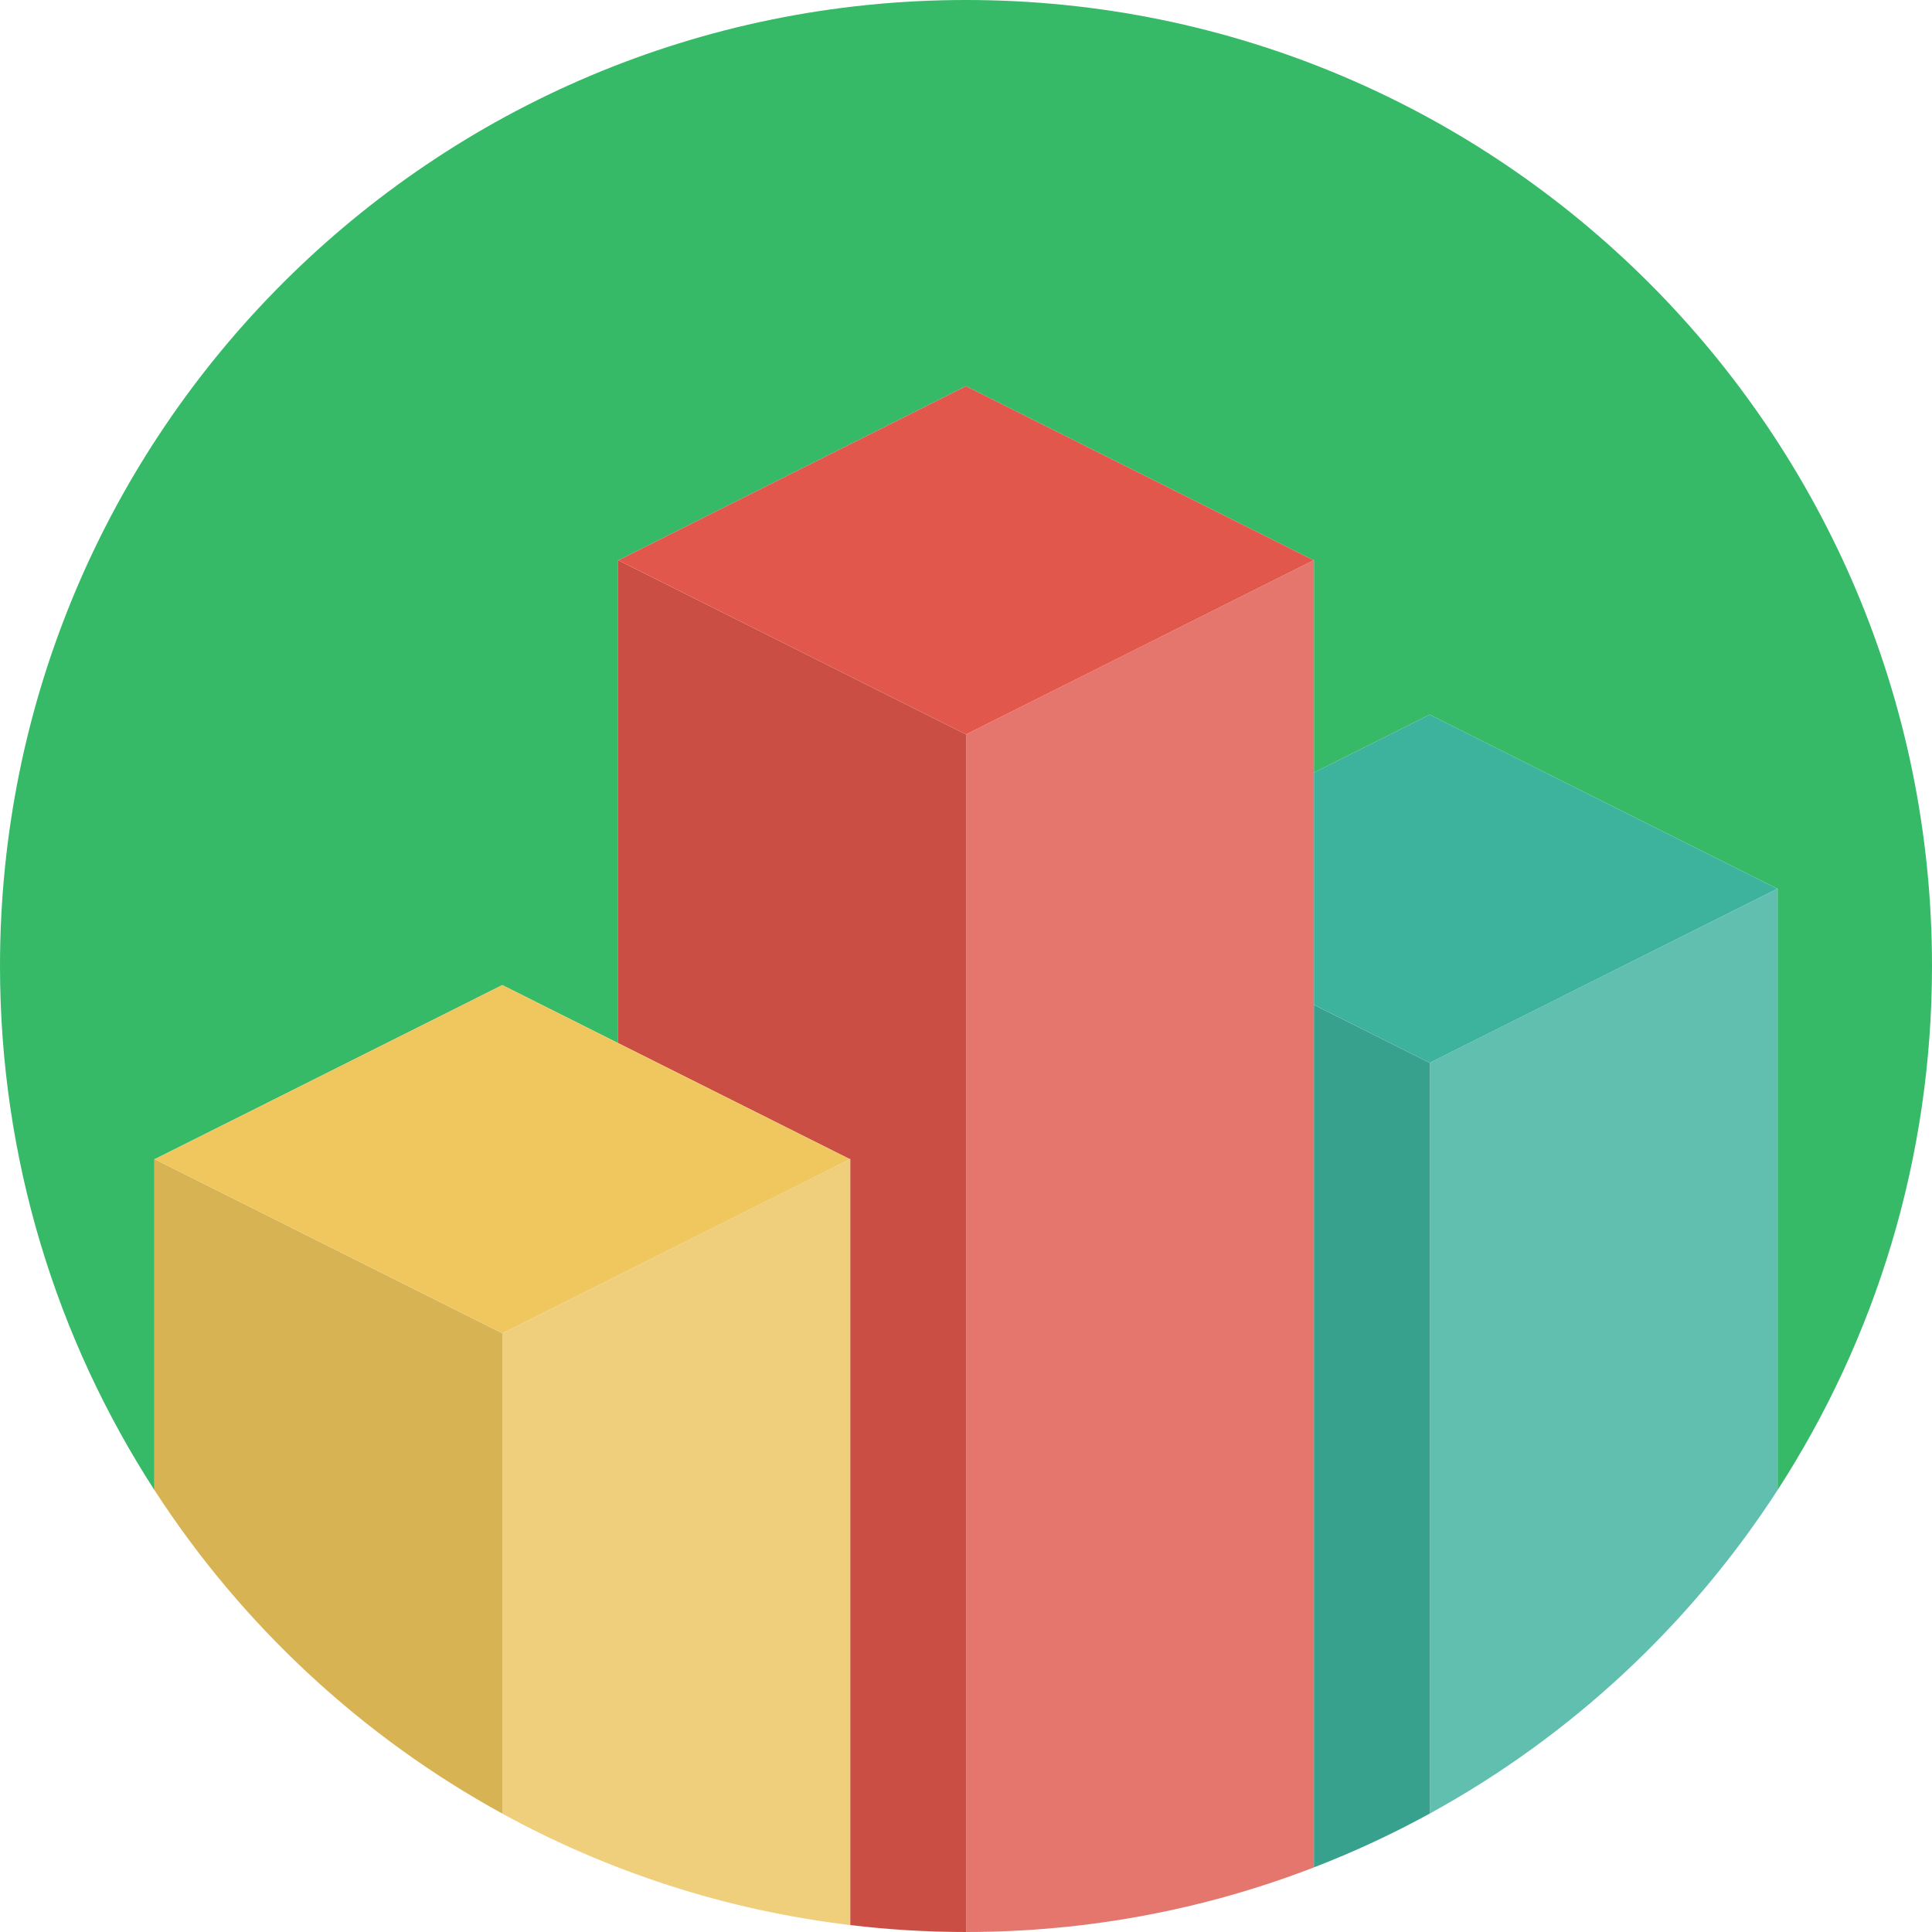 <!-- icon666.com - MILLIONS vector ICONS FREE --><svg version="1.1" id="Layer_1" xmlns="http://www.w3.org/2000/svg" xmlns:xlink="http://www.w3.org/1999/xlink" x="0px" y="0px" viewBox="0 0 512 512" style="enable-background:new 0 0 512 512;" xml:space="preserve"><path style="fill: rgb(54, 186, 104);" d="M40.924,307.139l0.19,0.002l92.006-46.082l30.684,15.369V148.419l0.19,0.002L256,102.339 l92.006,46.082l0.19-0.002v56.328l30.684-15.369l92.006,46.082l0.19-0.002v159.424C496.962,354.877,512,307.196,512,256 C512,114.616,397.384,0,256,0S0,114.616,0,256c0,51.196,15.038,98.877,40.924,138.882V307.139z" fill="#EDEDED"></path><path style="" d="M470.886,235.461l0.118,0.059l-92.088,46.129v198.955c37.38-20.5,69.083-50.057,92.16-85.721V235.459 L470.886,235.461z" fill="#61BFAF"></path><path style="" d="M378.88,281.667l-30.684-15.37v228.582c10.598-4.093,20.857-8.866,30.72-14.275V281.649 L378.88,281.667z" fill="#37A18E"></path><polygon style="" points="348.196,266.296 378.88,281.667 378.916,281.649 471.004,235.52 470.886,235.461 378.88,189.379 348.196,204.747 " fill="#3DB39E"></polygon><path style="" d="M348.196,204.747v-56.328l-0.19,0.002l0.118,0.059l-92.088,46.129V512 c32.492-0.004,63.563-6.076,92.16-17.121V266.296V204.747z" fill="#E5766D"></path><path style="" d="M256,194.627l-92.124-46.147l0.118-0.059l-0.19-0.002v128.008l61.322,30.714l0.19-0.002v203.024 C235.378,511.365,245.614,512,256,512c0.012,0,0.024,0,0.036,0V194.609L256,194.627z" fill="#CB4E44"></path><polygon style="" points="256,194.627 256.036,194.609 348.124,148.48 348.006,148.421 256,102.339 163.994,148.421 163.876,148.48 " fill="#E2574C"></polygon><path style="" d="M225.126,307.141l0.118,0.059l-92.093,46.131v127.31c27.961,15.324,59.095,25.571,92.165,29.522 V307.139L225.126,307.141z" fill="#EFCF7B"></path><path style="" d="M133.12,353.347L40.996,307.2l0.118-0.059l-0.19-0.002v87.744 c23.091,35.685,54.818,65.257,92.227,85.759v-127.31L133.12,353.347z" fill="#D7B354"></path><polygon style="" points="133.12,353.347 133.151,353.331 225.244,307.2 225.126,307.141 163.804,276.427 133.12,261.059 41.114,307.141 40.996,307.2 " fill="#EFC75E"></polygon></svg>